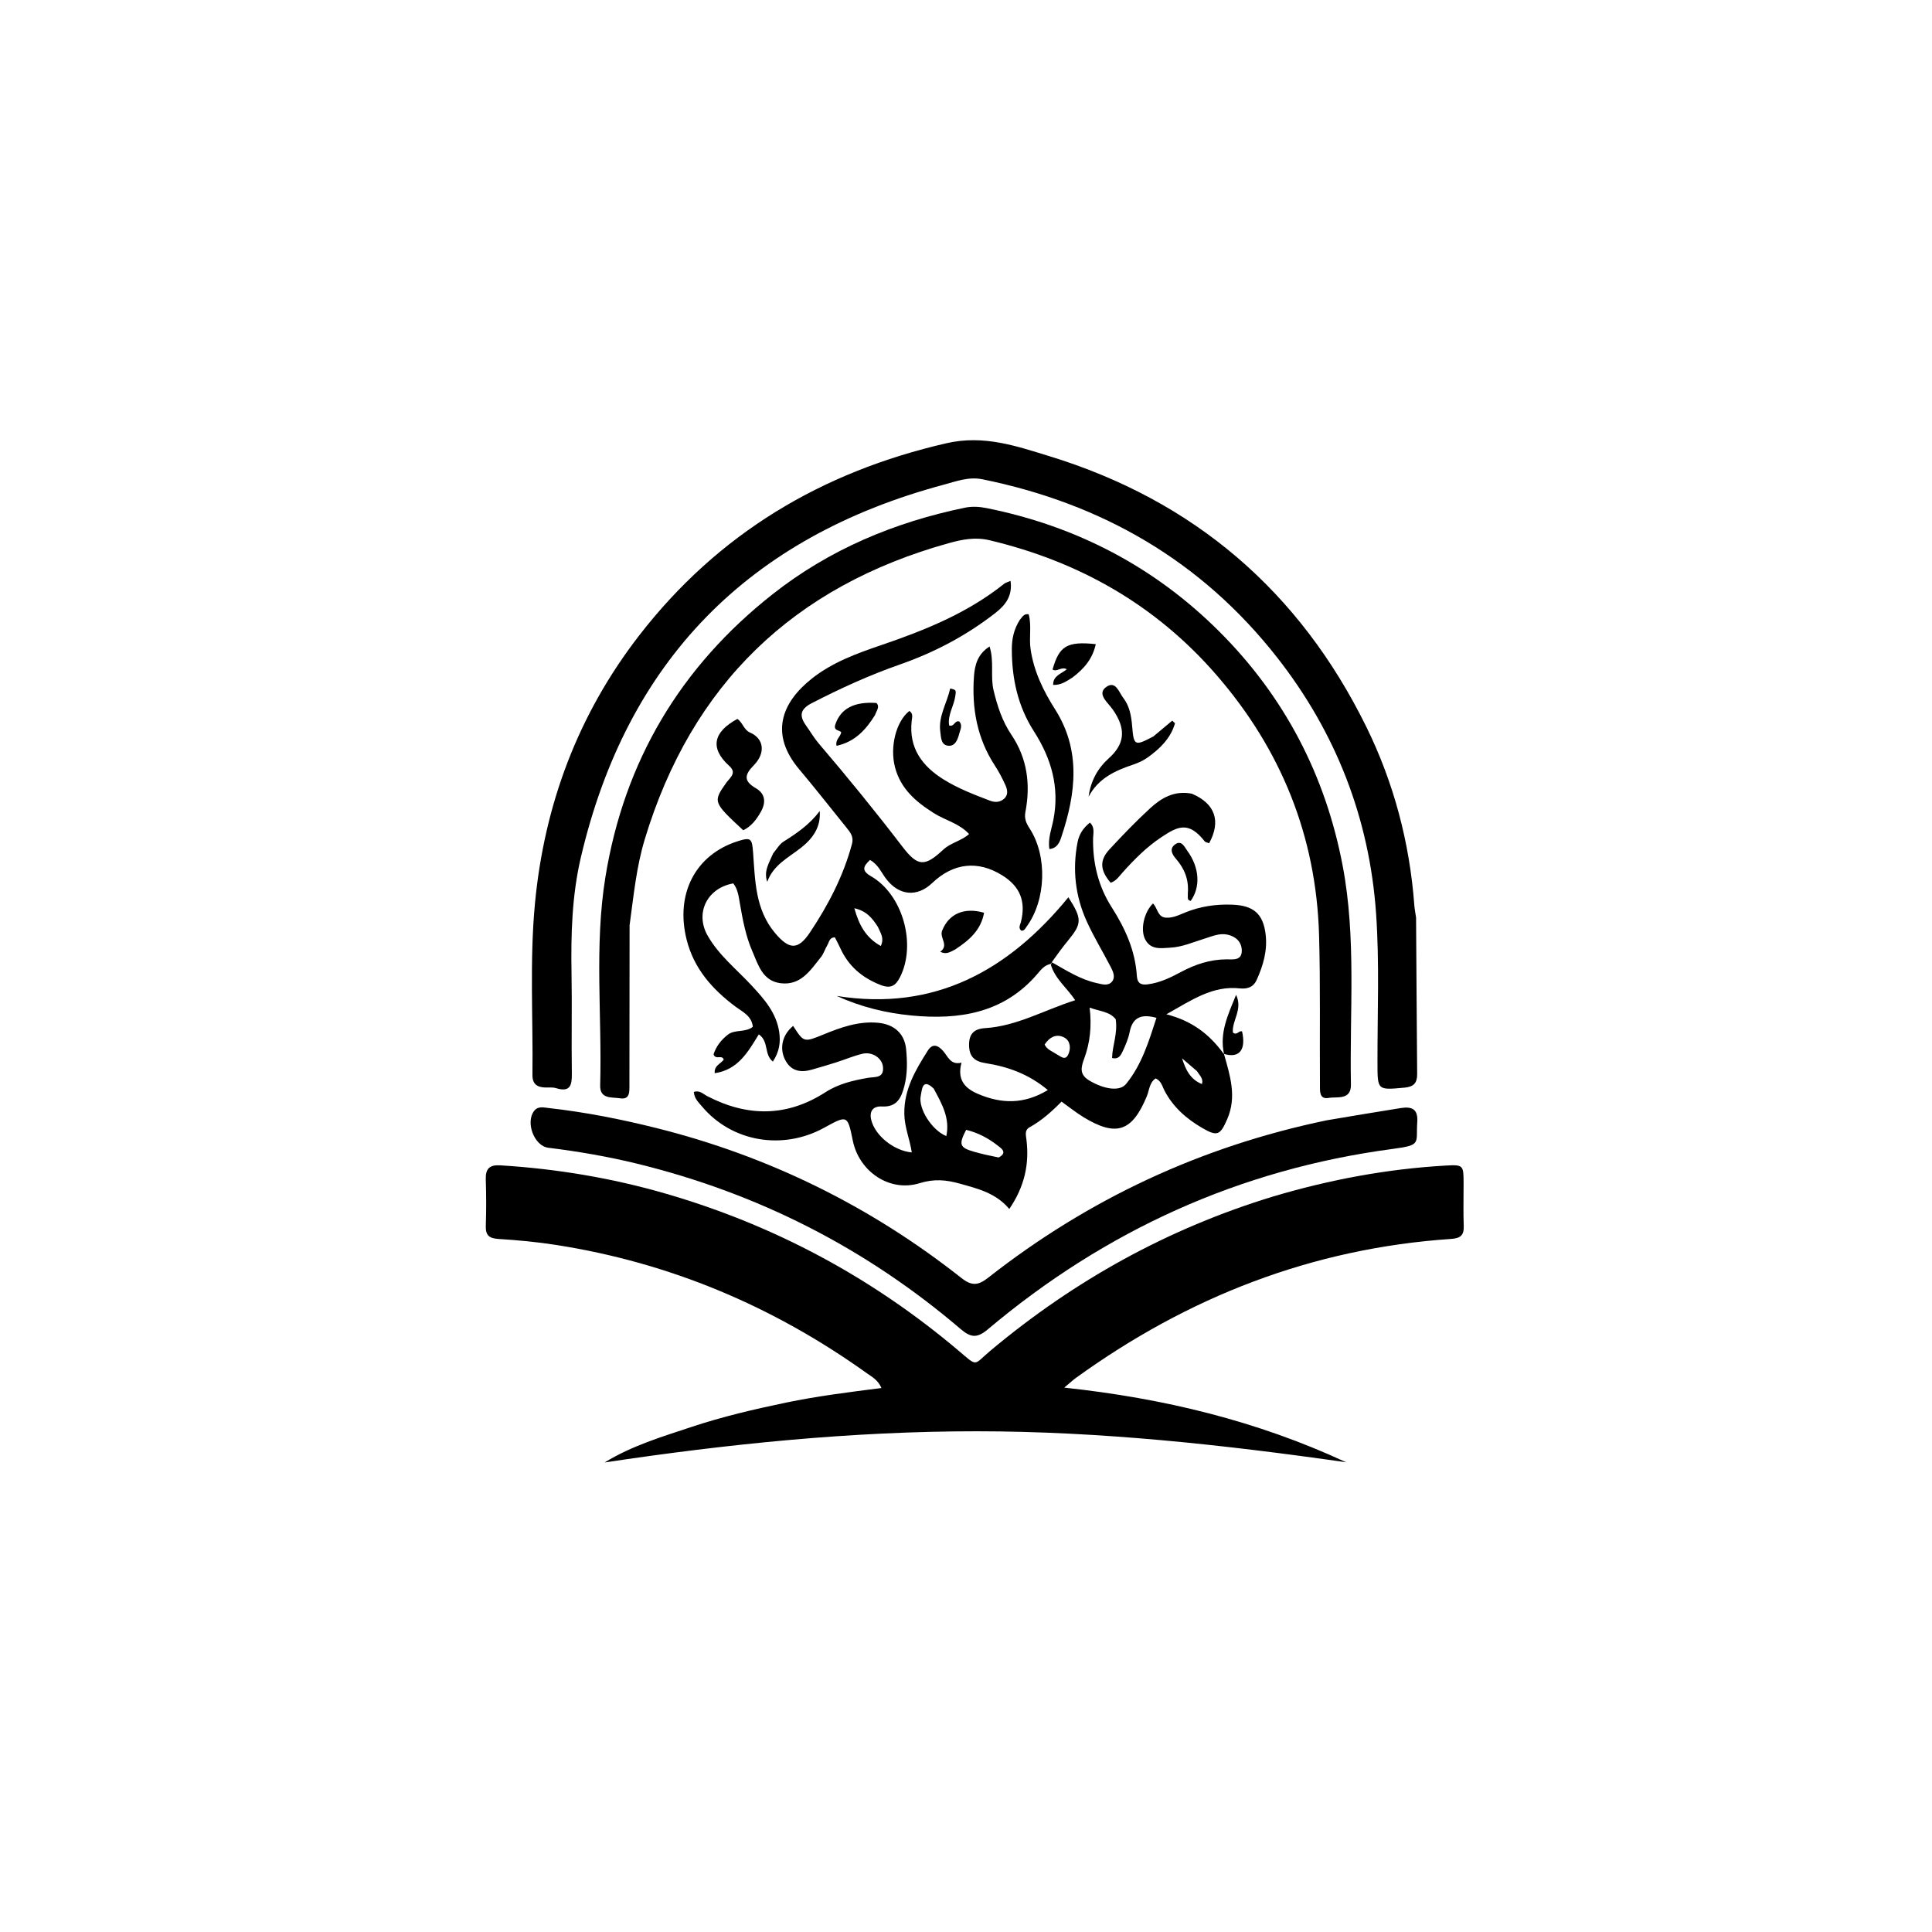 <svg version="1.1" id="Layer_1" xmlns="http://www.w3.org/2000/svg" xmlns:xlink="http://www.w3.org/1999/xlink" x="0px" y="0px"
	 width="100%" viewBox="0 0 704 704" enable-background="new 0 0 704 704" xml:space="preserve">
<path fill="#000000" opacity="1" stroke="none" 
	d="
M464.117,435.924 
	C484.82,429.788 505.538,425.952 526.699,424.725 
	C533.28,424.344 533.301,424.592 533.317,431.222 
	C533.328,436.388 533.177,441.559 533.367,446.717 
	C533.495,450.17 532.136,451.224 528.733,451.454 
	C478.183,454.873 432.886,472.56 392.011,502.127 
	C390.96,502.888 390.009,503.787 387.804,505.633 
	C424.159,509.532 458.183,517.806 490.524,532.834 
	C445.815,526.453 400.956,521.548 355.82,521.542 
	C310.438,521.536 265.323,526.143 220.323,532.901 
	C230.262,526.798 241.236,523.529 252.063,519.931 
	C263.284,516.202 274.786,513.526 286.351,511.11 
	C297.694,508.74 309.195,507.302 321.195,505.78 
	C319.899,502.801 317.75,501.739 315.947,500.448 
	C281.798,475.993 244.091,460.093 202.528,453.627 
	C195.639,452.555 188.666,451.899 181.706,451.465 
	C178.333,451.255 176.911,450.224 177.024,446.736 
	C177.207,441.077 177.198,435.402 177.013,429.742 
	C176.885,425.852 178.388,424.396 182.31,424.637 
	C202.802,425.896 222.923,429.245 242.643,434.968 
	C282.245,446.462 317.772,465.53 349.274,492.154 
	C356.47,498.236 354.541,497.499 360.936,492.145 
	C391.474,466.581 425.591,447.643 464.117,435.924 
z"/>
<path fill="#000000" opacity="1" stroke="none" 
	d="
M516,334.355 
	C516.162,353.647 516.21,372.473 516.399,391.299 
	C516.433,394.672 515.126,396.016 511.8,396.323 
	C501.859,397.239 501.96,397.333 501.938,387.257 
	C501.899,369.097 502.693,350.871 501.424,332.793 
	C498.995,298.222 486.83,266.986 465.421,239.638 
	C437.858,204.429 401.537,183.482 357.948,174.638 
	C352.936,173.621 348.312,175.435 343.752,176.658 
	C272.797,195.689 228.411,240.784 211.648,312.471 
	C208.422,326.266 208.007,340.47 208.259,354.662 
	C208.475,366.822 208.186,378.991 208.372,391.151 
	C208.438,395.45 207.801,398.106 202.621,396.513 
	C201.386,396.133 199.974,396.303 198.642,396.269 
	C195.669,396.194 193.979,394.944 194.018,391.72 
	C194.27,370.908 192.967,350.034 194.925,329.295 
	C198.333,293.193 210.64,260.313 232.952,231.502 
	C261.664,194.428 299.382,171.93 344.966,161.491 
	C358.498,158.392 370.402,162.551 382.389,166.228 
	C434.991,182.365 473.557,215.437 497.849,264.802 
	C507.93,285.286 513.672,307.112 515.372,329.941 
	C515.471,331.264 515.742,332.574 516,334.355 
z"/>
<path fill="#000000" opacity="1" stroke="none" 
	d="
M383.388,350.691 
	C388.601,353.632 393.662,356.91 399.624,358.222 
	C401.551,358.646 403.791,359.437 405.233,357.652 
	C406.497,356.089 405.624,354.071 404.785,352.448 
	C401.883,346.836 398.566,341.42 395.966,335.676 
	C391.823,326.517 390.723,316.864 392.646,306.93 
	C393.208,304.027 394.672,301.735 397.151,299.744 
	C399.026,301.512 398.343,303.612 398.31,305.423 
	C398.148,314.483 400.211,322.966 405.082,330.592 
	C409.998,338.288 413.677,346.369 414.255,355.593 
	C414.424,358.305 415.746,358.992 418.17,358.689 
	C422.558,358.141 426.453,356.268 430.265,354.22 
	C435.479,351.42 440.905,349.609 446.91,349.576 
	C449.229,349.563 452.534,350.151 452.491,346.365 
	C452.455,343.207 450.314,341.209 447.215,340.56 
	C444.308,339.952 441.647,341.195 438.957,342.019 
	C434.827,343.284 430.821,345.085 426.446,345.323 
	C423.008,345.509 419.243,346.238 417.234,342.19 
	C415.503,338.702 416.83,332.467 420.126,329.217 
	C421.815,330.786 421.754,334.125 424.741,334.379 
	C427.343,334.599 429.61,333.412 431.903,332.485 
	C437.403,330.263 443.079,329.428 449,329.65 
	C456.77,329.942 460.324,332.958 461.199,340.606 
	C461.863,346.413 460.29,351.817 457.929,357.055 
	C456.687,359.812 454.385,360.435 451.737,360.152 
	C441.869,359.097 434.295,364.372 425.023,369.6 
	C434.369,371.988 440.655,376.854 445.75,383.8 
	C445.999,383.99 445.975,383.956 445.975,383.956 
	C448.169,391.808 450.777,399.566 447.189,407.797 
	C444.632,413.663 443.606,414.253 437.98,410.963 
	C432.288,407.634 427.457,403.403 424.328,397.411 
	C423.527,395.878 423.173,393.895 421.102,392.956 
	C418.802,394.497 418.804,397.255 417.896,399.448 
	C412.546,412.374 406.757,414.362 394.791,407.07 
	C392.122,405.443 389.671,403.456 386.811,401.414 
	C383.229,405.069 379.525,408.363 375.135,410.787 
	C373.341,411.777 373.799,413.501 374.016,415.232 
	C375.128,424.127 373.358,432.356 367.771,440.539 
	C362.899,434.731 356.358,433.157 349.809,431.319 
	C344.803,429.913 340.393,429.494 335.111,431.137 
	C324.219,434.524 313.077,426.95 310.76,415.674 
	C308.828,406.264 308.828,406.264 300.286,410.958 
	C285.141,419.282 266.614,416.072 255.815,403.195 
	C254.57,401.71 252.996,400.336 252.826,397.903 
	C254.9,397.148 256.252,398.663 257.729,399.429 
	C272.372,407.016 286.752,407.043 300.811,397.982 
	C305.554,394.926 310.878,393.691 316.313,392.75 
	C318.807,392.318 322.161,393.008 321.748,388.759 
	C321.437,385.561 317.841,383.135 314.277,383.98 
	C311.055,384.743 307.971,386.073 304.804,387.08 
	C301.797,388.037 298.771,388.934 295.735,389.794 
	C291.586,390.971 288.097,390.24 286.026,386.061 
	C283.927,381.826 285.164,376.928 289.017,373.835 
	C292.892,379.88 292.937,379.873 300.048,376.962 
	C306.394,374.364 312.803,372.057 319.862,372.682 
	C325.708,373.2 329.621,376.518 330.18,382.342 
	C330.606,386.783 330.688,391.279 329.539,395.746 
	C328.396,400.189 326.772,403.482 321.304,403.189 
	C318.275,403.026 316.677,404.753 317.458,408.038 
	C318.805,413.707 325.638,419.335 332.247,419.929 
	C331.53,415.163 329.6,410.762 329.524,405.872 
	C329.386,396.959 333.608,389.913 338.059,382.866 
	C339.826,380.067 341.784,380.845 343.676,382.979 
	C345.458,384.987 346.349,388.201 350.363,387.213 
	C348.656,393.562 351.683,396.627 356.476,398.653 
	C364.843,402.19 373.002,402.515 381.819,397.205 
	C374.755,391.303 367.178,388.666 359.129,387.404 
	C355.118,386.775 353.21,385.032 353.119,381.002 
	C353.027,376.924 354.739,374.903 358.942,374.641 
	C370.482,373.919 380.415,368.09 391.784,364.463 
	C388.749,359.89 384.546,356.822 382.922,351.573 
	C383.145,350.932 383.266,350.812 383.388,350.691 
M406.55,371.387 
	C404.265,368.531 400.794,368.572 397.051,367.164 
	C397.861,373.9 397.208,379.96 395.073,385.738 
	C393.872,388.987 393.267,391.555 396.96,393.75 
	C402.162,396.84 407.951,397.897 410.339,394.971 
	C416.074,387.945 418.625,379.424 421.408,370.885 
	C415.701,369.33 412.67,370.814 411.626,376.091 
	C411.15,378.501 410.142,380.846 409.09,383.086 
	C408.455,384.438 407.656,386.144 405.226,385.521 
	C405.328,380.94 407.337,376.676 406.55,371.387 
M340.2,396.646 
	C335.983,392.574 335.953,397.295 335.522,399.221 
	C334.477,403.89 339.584,411.873 344.829,413.973 
	C346.2,407.558 343.339,402.381 340.2,396.646 
M363.895,421.774 
	C367.371,419.959 364.689,418.317 363.445,417.346 
	C360.057,414.7 356.251,412.709 352.051,411.704 
	C349.261,417.08 349.668,418.183 354.955,419.69 
	C357.671,420.465 360.429,421.093 363.895,421.774 
M385.177,384.249 
	C386.554,384.936 388.139,386.613 389.259,384.243 
	C390.323,381.99 389.984,379.222 387.837,378.076 
	C384.904,376.511 382.37,377.986 380.649,380.626 
	C381.573,382.542 383.274,382.967 385.177,384.249 
M436.145,390.3 
	C434.338,388.746 432.532,387.191 430.726,385.637 
	C432.012,389.739 433.723,393.341 437.968,395.015 
	C438.564,393.025 437.244,392.029 436.145,390.3 
z"/>
<path fill="#000000" opacity="1" stroke="none" 
	d="
M229.414,337.183 
	C229.393,356.942 229.388,376.256 229.354,395.57 
	C229.35,397.916 229.502,400.778 225.929,400.207 
	C222.954,399.732 218.554,400.607 218.697,395.467 
	C219.405,370.198 216.519,344.813 220.593,319.66 
	C227.448,277.345 247.949,242.954 281.607,216.465 
	C302.289,200.187 325.922,190.314 351.569,185.005 
	C354.207,184.459 356.828,184.611 359.492,185.145 
	C392.241,191.718 420.721,206.573 444.311,230.135 
	C468.034,253.83 482.972,282.444 489.25,315.456 
	C494.272,341.864 491.749,368.574 492.264,395.16 
	C492.378,401.026 487.221,399.523 484.131,400.074 
	C480.604,400.703 480.993,397.376 480.977,395.178 
	C480.845,377.019 481.17,358.85 480.651,340.704 
	C479.624,304.723 466.822,273.139 443.328,246.025 
	C421.244,220.537 393.317,204.643 360.57,196.857 
	C355.355,195.617 350.564,196.576 345.85,197.884 
	C289.191,213.599 252.008,249.38 234.937,305.854 
	C231.881,315.963 230.888,326.379 229.414,337.183 
z"/>
<path fill="#000000" opacity="1" stroke="none" 
	d="
M353.12,303.917 
	C349.534,300.015 344.468,298.937 340.272,296.292 
	C333.757,292.185 328.195,287.447 326.136,279.602 
	C324.195,272.207 326.477,262.937 331.35,259.066 
	C332.836,259.95 332.35,261.444 332.216,262.626 
	C331.088,272.542 335.984,279.155 343.906,284.073 
	C349.165,287.339 354.934,289.539 360.693,291.743 
	C362.571,292.461 364.366,292.375 365.859,291.073 
	C367.535,289.614 367.071,287.649 366.314,285.979 
	C365.219,283.561 363.97,281.183 362.517,278.964 
	C356.032,269.056 354.08,258.069 354.899,246.512 
	C355.189,242.425 356.182,238.34 360.593,235.576 
	C362.331,241.118 360.814,246.452 362.06,251.611 
	C363.45,257.364 365.23,262.821 368.519,267.703 
	C374.36,276.374 375.56,285.87 373.647,295.883 
	C373.186,298.291 373.933,299.964 375.174,301.868 
	C381.747,311.959 381.187,328.011 374.029,337.734 
	C373.574,338.352 373.23,339.257 372.13,339.11 
	C370.955,338.106 371.761,336.993 372.021,335.948 
	C373.884,328.434 371.704,322.999 365.168,318.942 
	C356.297,313.437 347.384,314.426 339.676,321.77 
	C334.208,326.981 327.656,326.404 322.95,320.312 
	C321.152,317.985 320.067,315.046 317.016,313.359 
	C314.713,315.548 313.677,317.161 317.355,319.275 
	C328.956,325.943 334.024,344.059 327.957,356.067 
	C326.341,359.267 324.509,360.352 320.827,358.902 
	C314.11,356.256 309.135,352.02 306.165,345.432 
	C305.56,344.09 304.839,342.8 304.197,341.537 
	C302.151,341.649 302.136,343.301 301.509,344.333 
	C300.648,345.751 300.185,347.452 299.166,348.724 
	C295.336,353.502 291.844,359.171 284.492,358.279 
	C277.858,357.474 276.295,351.582 274.144,346.634 
	C271.749,341.126 270.648,335.214 269.621,329.31 
	C269.17,326.719 268.894,324.048 267.196,321.897 
	C257.625,323.613 253.201,332.731 257.837,340.901 
	C261.941,348.136 268.462,353.233 273.981,359.212 
	C278.532,364.142 282.924,369.084 283.944,376.125 
	C284.496,379.931 283.919,383.341 281.629,386.825 
	C278.32,384.255 280.272,379.464 276.499,376.913 
	C272.664,383.138 269.008,389.821 260.441,391.06 
	C260.17,388.243 262.597,387.69 263.715,386.128 
	C263.161,384.162 260.765,386.363 260.01,384.197 
	C260.887,381.443 262.723,378.93 265.263,376.988 
	C267.83,375.026 271.547,376.342 274.325,374.157 
	C273.914,370.17 270.615,368.755 268.066,366.852 
	C259.574,360.515 252.846,352.974 250.192,342.364 
	C246.024,325.697 253.391,311.442 268.813,306.535 
	C273.612,305.008 274.035,305.474 274.414,310.62 
	C275.169,320.875 275.188,331.345 282.365,339.915 
	C287.551,346.107 290.773,346.317 295.168,339.731 
	C301.823,329.757 307.338,319.18 310.462,307.48 
	C311.143,304.932 309.883,303.352 308.515,301.659 
	C302.756,294.533 297.109,287.313 291.208,280.307 
	C280.518,267.616 284.544,256.177 295.903,247.209 
	C303.327,241.347 312.2,238.107 321.008,235.109 
	C337.022,229.658 352.552,223.402 365.917,212.706 
	C366.396,212.323 367.064,212.177 368.229,211.662 
	C369.018,217.125 366.354,220.501 362.809,223.276 
	C352.223,231.562 340.476,237.755 327.793,242.179 
	C316.763,246.027 306.188,250.866 295.804,256.219 
	C291.465,258.456 291.197,260.86 293.74,264.419 
	C295.289,266.586 296.635,268.922 298.357,270.937 
	C308.857,283.22 319.048,295.744 328.876,308.576 
	C334.418,315.812 336.97,315.894 343.656,309.654 
	C346.426,307.07 350.204,306.488 353.12,303.917 
M319.875,337.712 
	C317.933,334.693 315.799,331.93 311.313,330.955 
	C313.046,337.196 315.599,341.743 320.963,344.711 
	C322.271,341.805 320.936,340.128 319.875,337.712 
z"/>
<path fill="#000000" opacity="1" stroke="none" 
	d="
M483.41,408.233 
	C492.665,406.651 501.519,405.195 510.379,403.775 
	C514.323,403.143 516.784,403.979 516.437,408.876 
	C515.886,416.632 518.189,417.236 507.489,418.655 
	C451.863,426.034 402.747,448.353 359.908,484.436 
	C355.788,487.907 353.492,487.23 349.905,484.17 
	C315.464,454.788 276.168,434.818 232.205,424.048 
	C221.533,421.433 210.718,419.575 199.809,418.23 
	C194.623,417.591 191.363,408.858 194.696,404.723 
	C196.087,402.998 198.124,403.555 199.836,403.745 
	C213.078,405.217 226.122,407.788 239.046,411.013 
	C280.046,421.245 317.131,439.497 350.275,465.652 
	C354.075,468.651 356.398,468.471 360.074,465.586 
	C396.574,436.945 437.535,417.779 483.41,408.233 
z"/>
<path fill="#000000" opacity="1" stroke="none" 
	d="
M382.847,351.239 
	C380.47,351.733 379.226,353.481 377.979,354.933 
	C365.694,369.235 349.484,371.71 332.059,370.027 
	C322.829,369.135 313.806,366.968 304.874,362.908 
	C340.575,368.617 367.489,353.626 389.305,326.958 
	C394.353,334.84 394.258,336.526 389.247,342.646 
	C387.255,345.08 385.373,347.605 383.414,350.39 
	C383.266,350.812 383.145,350.932 382.847,351.239 
z"/>
<path fill="#000000" opacity="1" stroke="none" 
	d="
M371.611,225.862 
	C372.598,224.756 373.102,223.539 374.839,223.836 
	C375.974,227.968 374.916,232.297 375.53,236.509 
	C376.704,244.576 380.134,251.661 384.455,258.464 
	C393.985,273.467 392.024,289.159 386.771,304.916 
	C386.149,306.782 385.337,309.078 382.396,309.391 
	C381.761,305.605 383.189,302.111 383.854,298.686 
	C386.156,286.819 383.06,276.326 376.748,266.485 
	C370.899,257.366 368.716,247.315 368.7,236.626 
	C368.695,232.867 369.389,229.373 371.611,225.862 
z"/>
<path fill="#000000" opacity="1" stroke="none" 
	d="
M434.288,289.211 
	C442.804,292.821 444.987,299.2 440.599,307.258 
	C440.059,307.037 439.288,306.967 438.958,306.549 
	C433.088,299.11 429.183,301.079 423.153,305.086 
	C417.849,308.611 413.387,313.101 409.147,317.823 
	C407.835,319.283 406.73,321.025 404.709,321.665 
	C400.839,317.13 400.56,313.518 404.287,309.49 
	C409.033,304.362 413.893,299.313 419.03,294.584 
	C423.128,290.812 427.855,287.954 434.288,289.211 
z"/>
<path fill="#000000" opacity="1" stroke="none" 
	d="
M264.755,285.075 
	C266.38,283.015 268.452,281.555 265.653,279.018 
	C258.692,272.709 259.787,266.768 268.69,261.972 
	C270.608,263.216 271.013,265.933 273.295,266.931 
	C278.624,269.26 278.86,274.612 274.673,278.855 
	C271.246,282.325 270.927,284.613 275.421,287.218 
	C278.946,289.261 279.156,292.457 277.227,295.848 
	C275.652,298.617 273.787,301.127 270.816,302.532 
	C259.758,292.251 259.736,292.192 264.755,285.075 
z"/>
<path fill="#000000" opacity="1" stroke="none" 
	d="
M420.269,268.357 
	C422.759,266.301 424.953,264.45 427.147,262.598 
	C427.484,262.913 427.821,263.228 428.158,263.543 
	C426.613,269.001 422.695,272.803 418.143,276.052 
	C416.546,277.192 414.66,278.035 412.788,278.661 
	C406.257,280.846 400.208,283.635 396.667,290.314 
	C397.456,284.538 399.953,279.986 404.07,276.282 
	C409.6,271.305 410.287,266.185 406.317,259.804 
	C405.791,258.959 405.212,258.136 404.571,257.376 
	C402.74,255.204 399.972,252.464 403.191,250.265 
	C406.587,247.945 407.739,252.287 409.276,254.263 
	C411.572,257.215 412.232,260.824 412.537,264.55 
	C413.132,271.809 413.47,271.93 420.269,268.357 
z"/>
<path fill="#000000" opacity="1" stroke="none" 
	d="
M348.009,345.999 
	C346.246,346.88 344.845,347.946 342.602,346.802 
	C345.939,344.468 342.286,341.787 343.285,339.179 
	C345.64,333.034 351.295,330.476 358.581,332.598 
	C357.485,338.846 353.251,342.598 348.009,345.999 
z"/>
<path fill="#000000" opacity="1" stroke="none" 
	d="
M318.865,260.529 
	C315.397,266.147 311.33,270.376 304.828,271.76 
	C304.297,269.341 306.431,268.482 306.501,266.741 
	C305.614,265.956 303.573,266.281 304.439,263.825 
	C306.414,258.227 311.173,255.599 319.378,256.156 
	C320.695,257.586 319.416,258.863 318.865,260.529 
z"/>
<path fill="#000000" opacity="1" stroke="none" 
	d="
M390.779,246.888 
	C388.507,248.308 386.601,249.692 383.76,249.572 
	C383.679,246.222 386.676,245.578 388.711,243.891 
	C386.825,242.728 385.166,245.019 383.529,243.958 
	C385.97,235.526 388.636,233.582 399.286,234.719 
	C398.165,239.935 395.132,243.629 390.779,246.888 
z"/>
<path fill="#000000" opacity="1" stroke="none" 
	d="
M281.724,310.977 
	C283.103,309.293 284.072,307.569 285.544,306.649 
	C290.441,303.59 295.115,300.336 298.693,295.531 
	C299.175,301.493 296.039,305.637 291.893,308.898 
	C287.272,312.532 281.787,315.162 279.567,321.343 
	C278.207,317.35 280.283,314.421 281.724,310.977 
z"/>
<path fill="#000000" opacity="1" stroke="none" 
	d="
M446.013,384.004 
	C444.315,376.393 447.442,369.818 450.411,362.508 
	C452.983,367.856 448.79,371.96 449.262,376.247 
	C450.772,377.459 451.44,375.356 452.602,375.856 
	C454.057,382.365 451.772,385.604 446.311,384.13 
	C445.975,383.956 445.999,383.99 446.013,384.004 
z"/>
<path fill="#000000" opacity="1" stroke="none" 
	d="
M432.824,325.563 
	C433.282,320.399 431.516,316.409 428.479,312.909 
	C427.013,311.218 426.096,309.268 428.106,307.753 
	C430.536,305.921 431.587,308.58 432.642,310.019 
	C437.097,316.09 437.523,323.23 433.879,328.274 
	C432.393,328.036 432.947,326.835 432.824,325.563 
z"/>
<path fill="#000000" opacity="1" stroke="none" 
	d="
M346.245,250.876 
	C348.467,251.392 348.456,251.439 348.059,253.918 
	C347.497,257.426 345.25,260.619 345.847,264.335 
	C347.744,265.014 347.801,262.371 349.545,262.9 
	C350.836,264.288 349.93,265.862 349.524,267.39 
	C348.948,269.552 348.061,271.997 345.51,271.732 
	C342.868,271.458 342.923,268.793 342.63,266.615 
	C341.878,261.023 345.011,256.338 346.245,250.876 
z"/>
</svg>